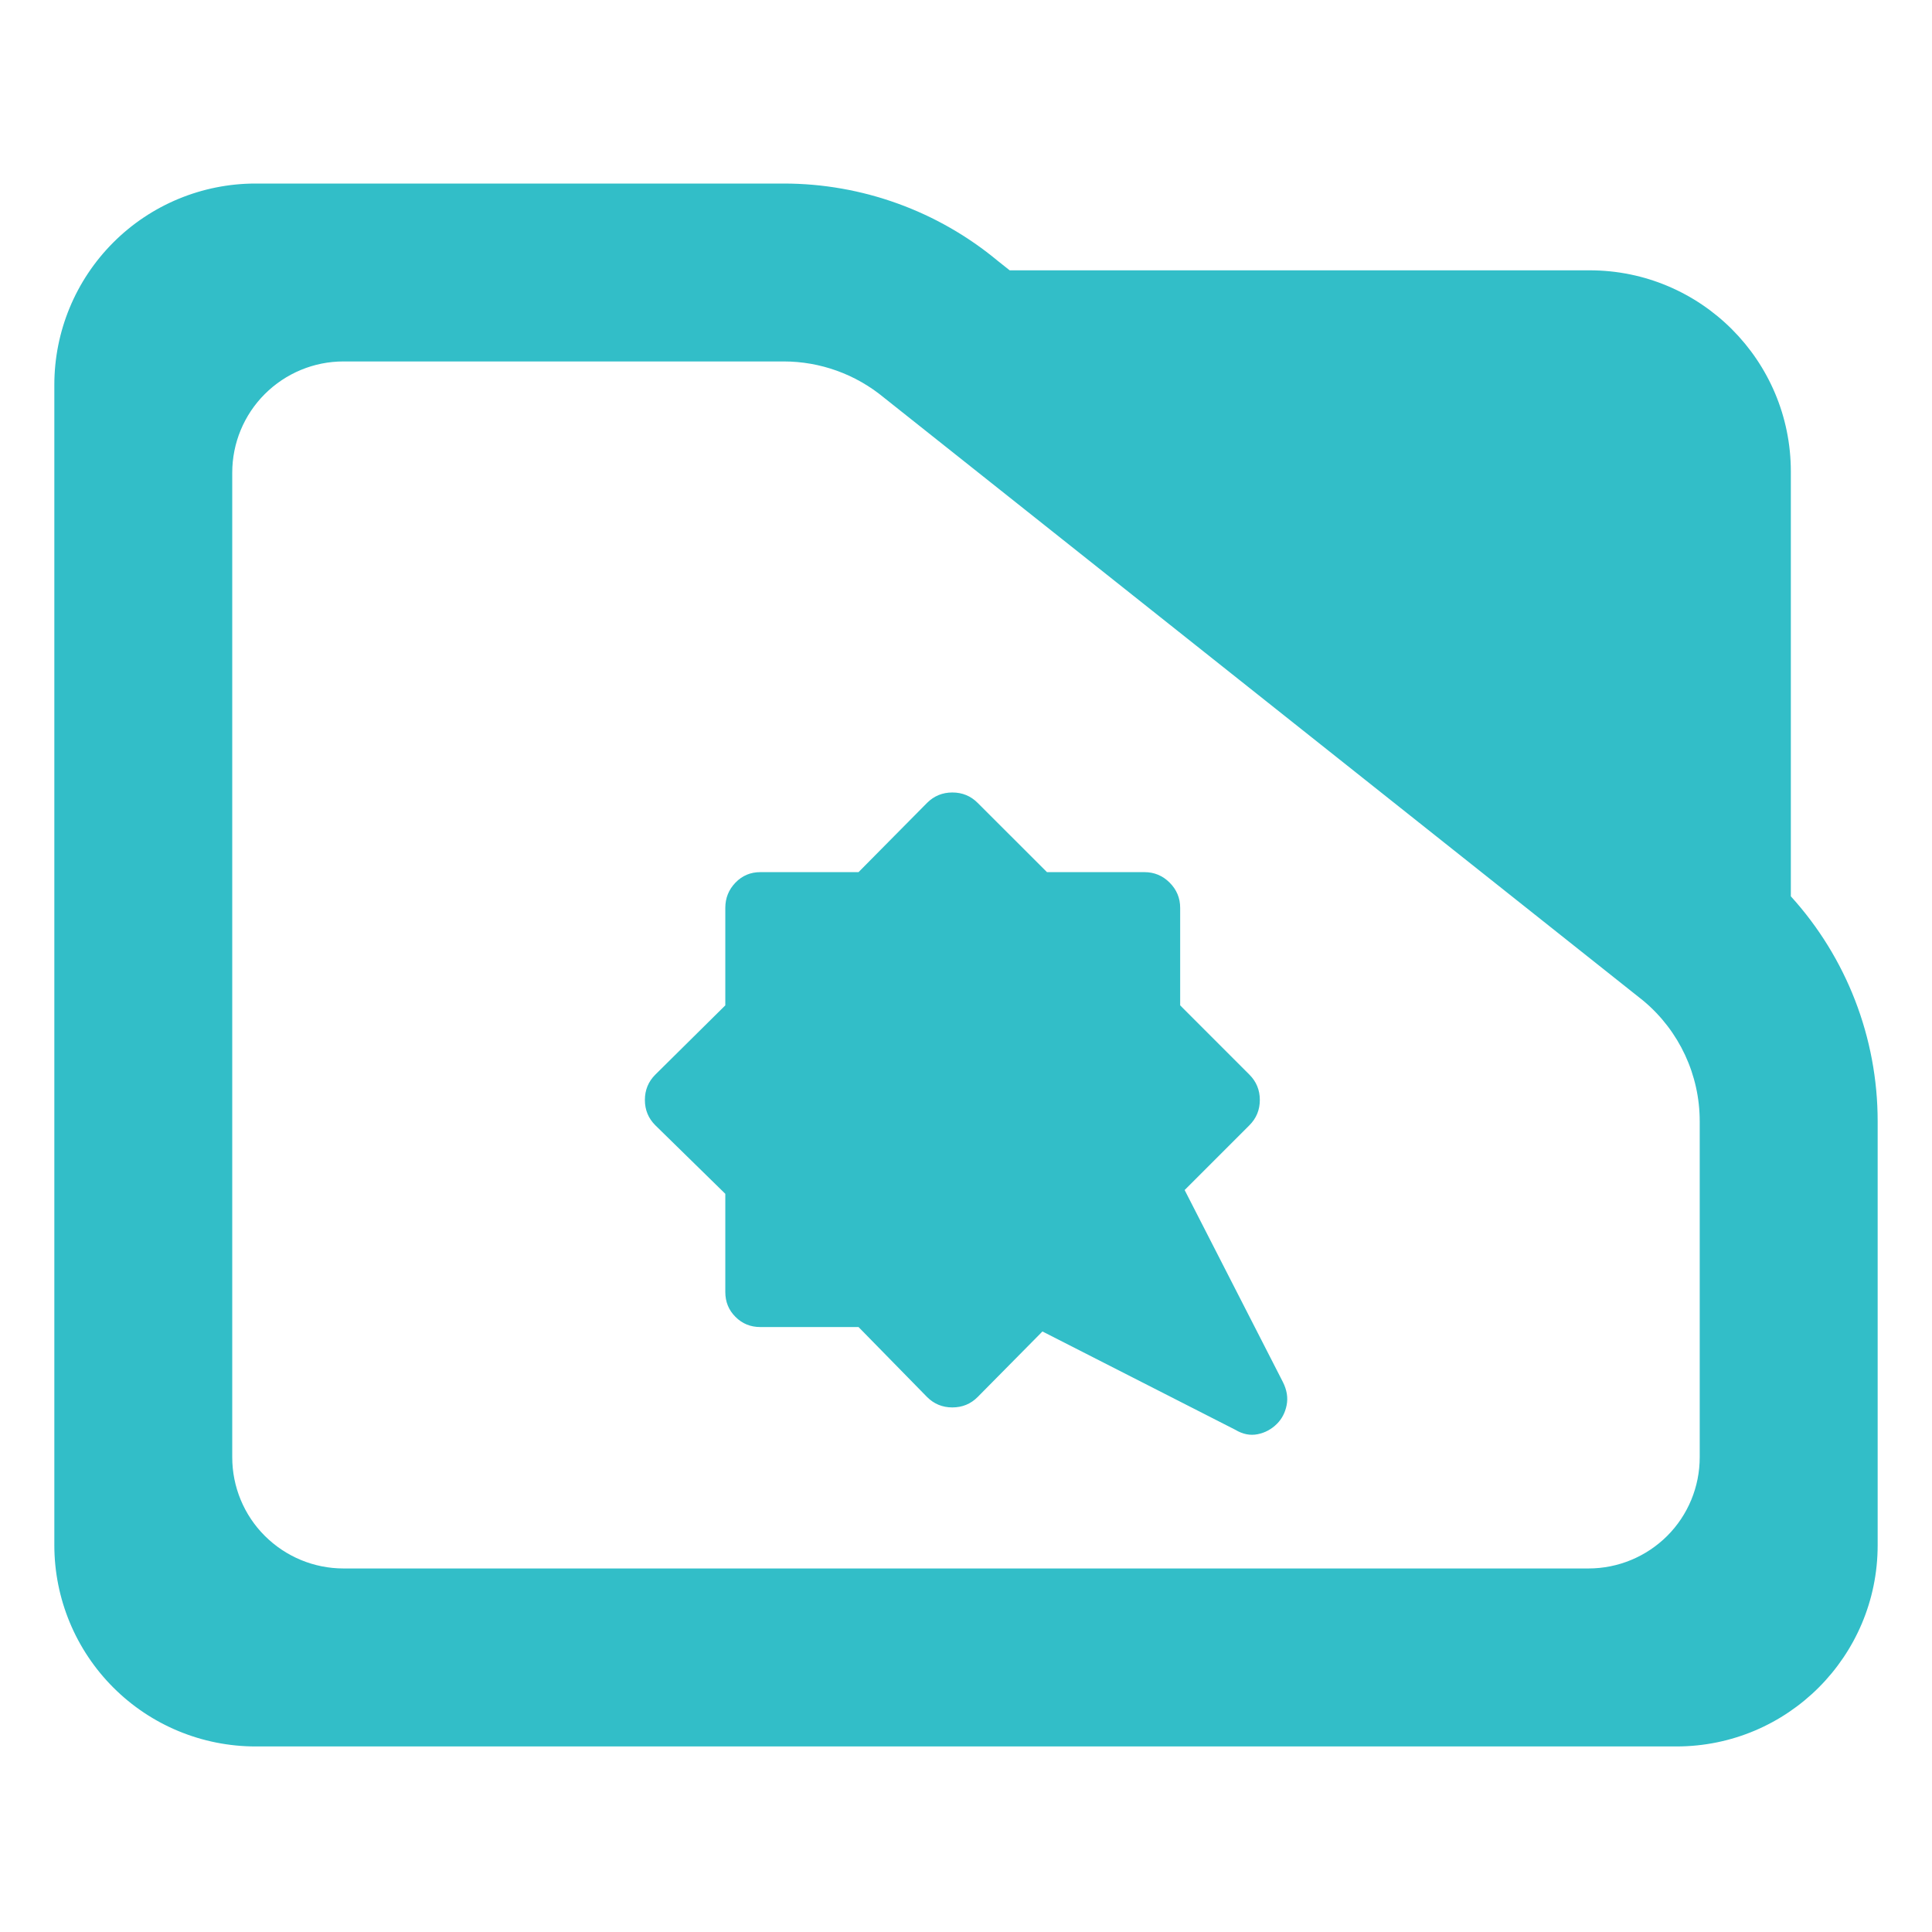 <?xml version="1.0" encoding="utf-8"?>
<svg clip-rule="evenodd" fill-rule="evenodd" stroke-linejoin="round" stroke-miterlimit="2" viewBox="0 0 48 48" xmlns="http://www.w3.org/2000/svg">
  <path fill="rgb(50, 190, 200)" d="M 44.493 22.269 C 45.873 23.788 46.65 25.778 46.65 27.857 L 46.65 38.39 C 46.65 41.152 44.412 43.39 41.65 43.39 L 6.35 43.39 C 5.023 43.39 3.751 42.863 2.815 41.926 C 1.877 40.988 1.35 39.716 1.35 38.39 L 1.35 9.56 C 1.35 8.233 1.877 6.962 2.815 6.024 C 3.751 5.087 5.023 4.56 6.35 4.56 L 19.47 4.56 C 21.415 4.56 23.3 5.241 24.795 6.486 L 25.085 6.716 L 39.494 6.716 C 42.255 6.716 44.493 8.955 44.493 11.716 Z M 40.824 24.86 L 21.96 9.878 C 21.259 9.298 20.38 8.98 19.47 8.98 L 8.533 8.98 C 7.8 8.98 7.098 9.272 6.579 9.79 C 6.061 10.307 5.77 11.01 5.77 11.742 L 5.77 36.206 C 5.77 36.939 6.061 37.642 6.579 38.158 C 7.098 38.676 7.8 38.968 8.533 38.968 L 39.467 38.968 C 40.2 38.968 40.902 38.676 41.42 38.16 C 41.939 37.642 42.229 36.939 42.229 36.206 L 42.229 27.857 C 42.229 26.707 41.722 25.616 40.842 24.875 Z M 31.726 35.374 C 31.59 35.51 31.43 35.596 31.245 35.633 C 31.06 35.67 30.875 35.633 30.69 35.522 L 25.899 33.08 L 24.29 34.708 C 24.118 34.881 23.908 34.967 23.661 34.967 C 23.415 34.967 23.205 34.881 23.032 34.708 L 21.33 32.97 L 18.889 32.97 C 18.646 32.97 18.44 32.886 18.272 32.717 C 18.104 32.55 18.02 32.344 18.02 32.1 L 18.02 29.66 L 16.281 27.957 C 16.108 27.784 16.022 27.575 16.022 27.328 C 16.022 27.082 16.108 26.872 16.281 26.699 L 18.02 24.978 L 18.02 22.556 C 18.02 22.312 18.104 22.104 18.272 21.929 C 18.44 21.755 18.646 21.668 18.889 21.668 L 21.33 21.668 L 23.032 19.948 C 23.205 19.775 23.415 19.689 23.661 19.689 C 23.908 19.689 24.118 19.775 24.29 19.948 L 26.012 21.668 L 28.434 21.668 C 28.677 21.668 28.886 21.755 29.06 21.929 C 29.234 22.104 29.321 22.312 29.321 22.556 L 29.321 24.978 L 31.041 26.699 C 31.214 26.872 31.3 27.082 31.3 27.328 C 31.3 27.575 31.214 27.784 31.041 27.957 L 29.432 29.566 L 31.874 34.338 C 31.973 34.536 32.003 34.727 31.966 34.912 C 31.929 35.097 31.849 35.251 31.726 35.374 Z"/>
</svg>